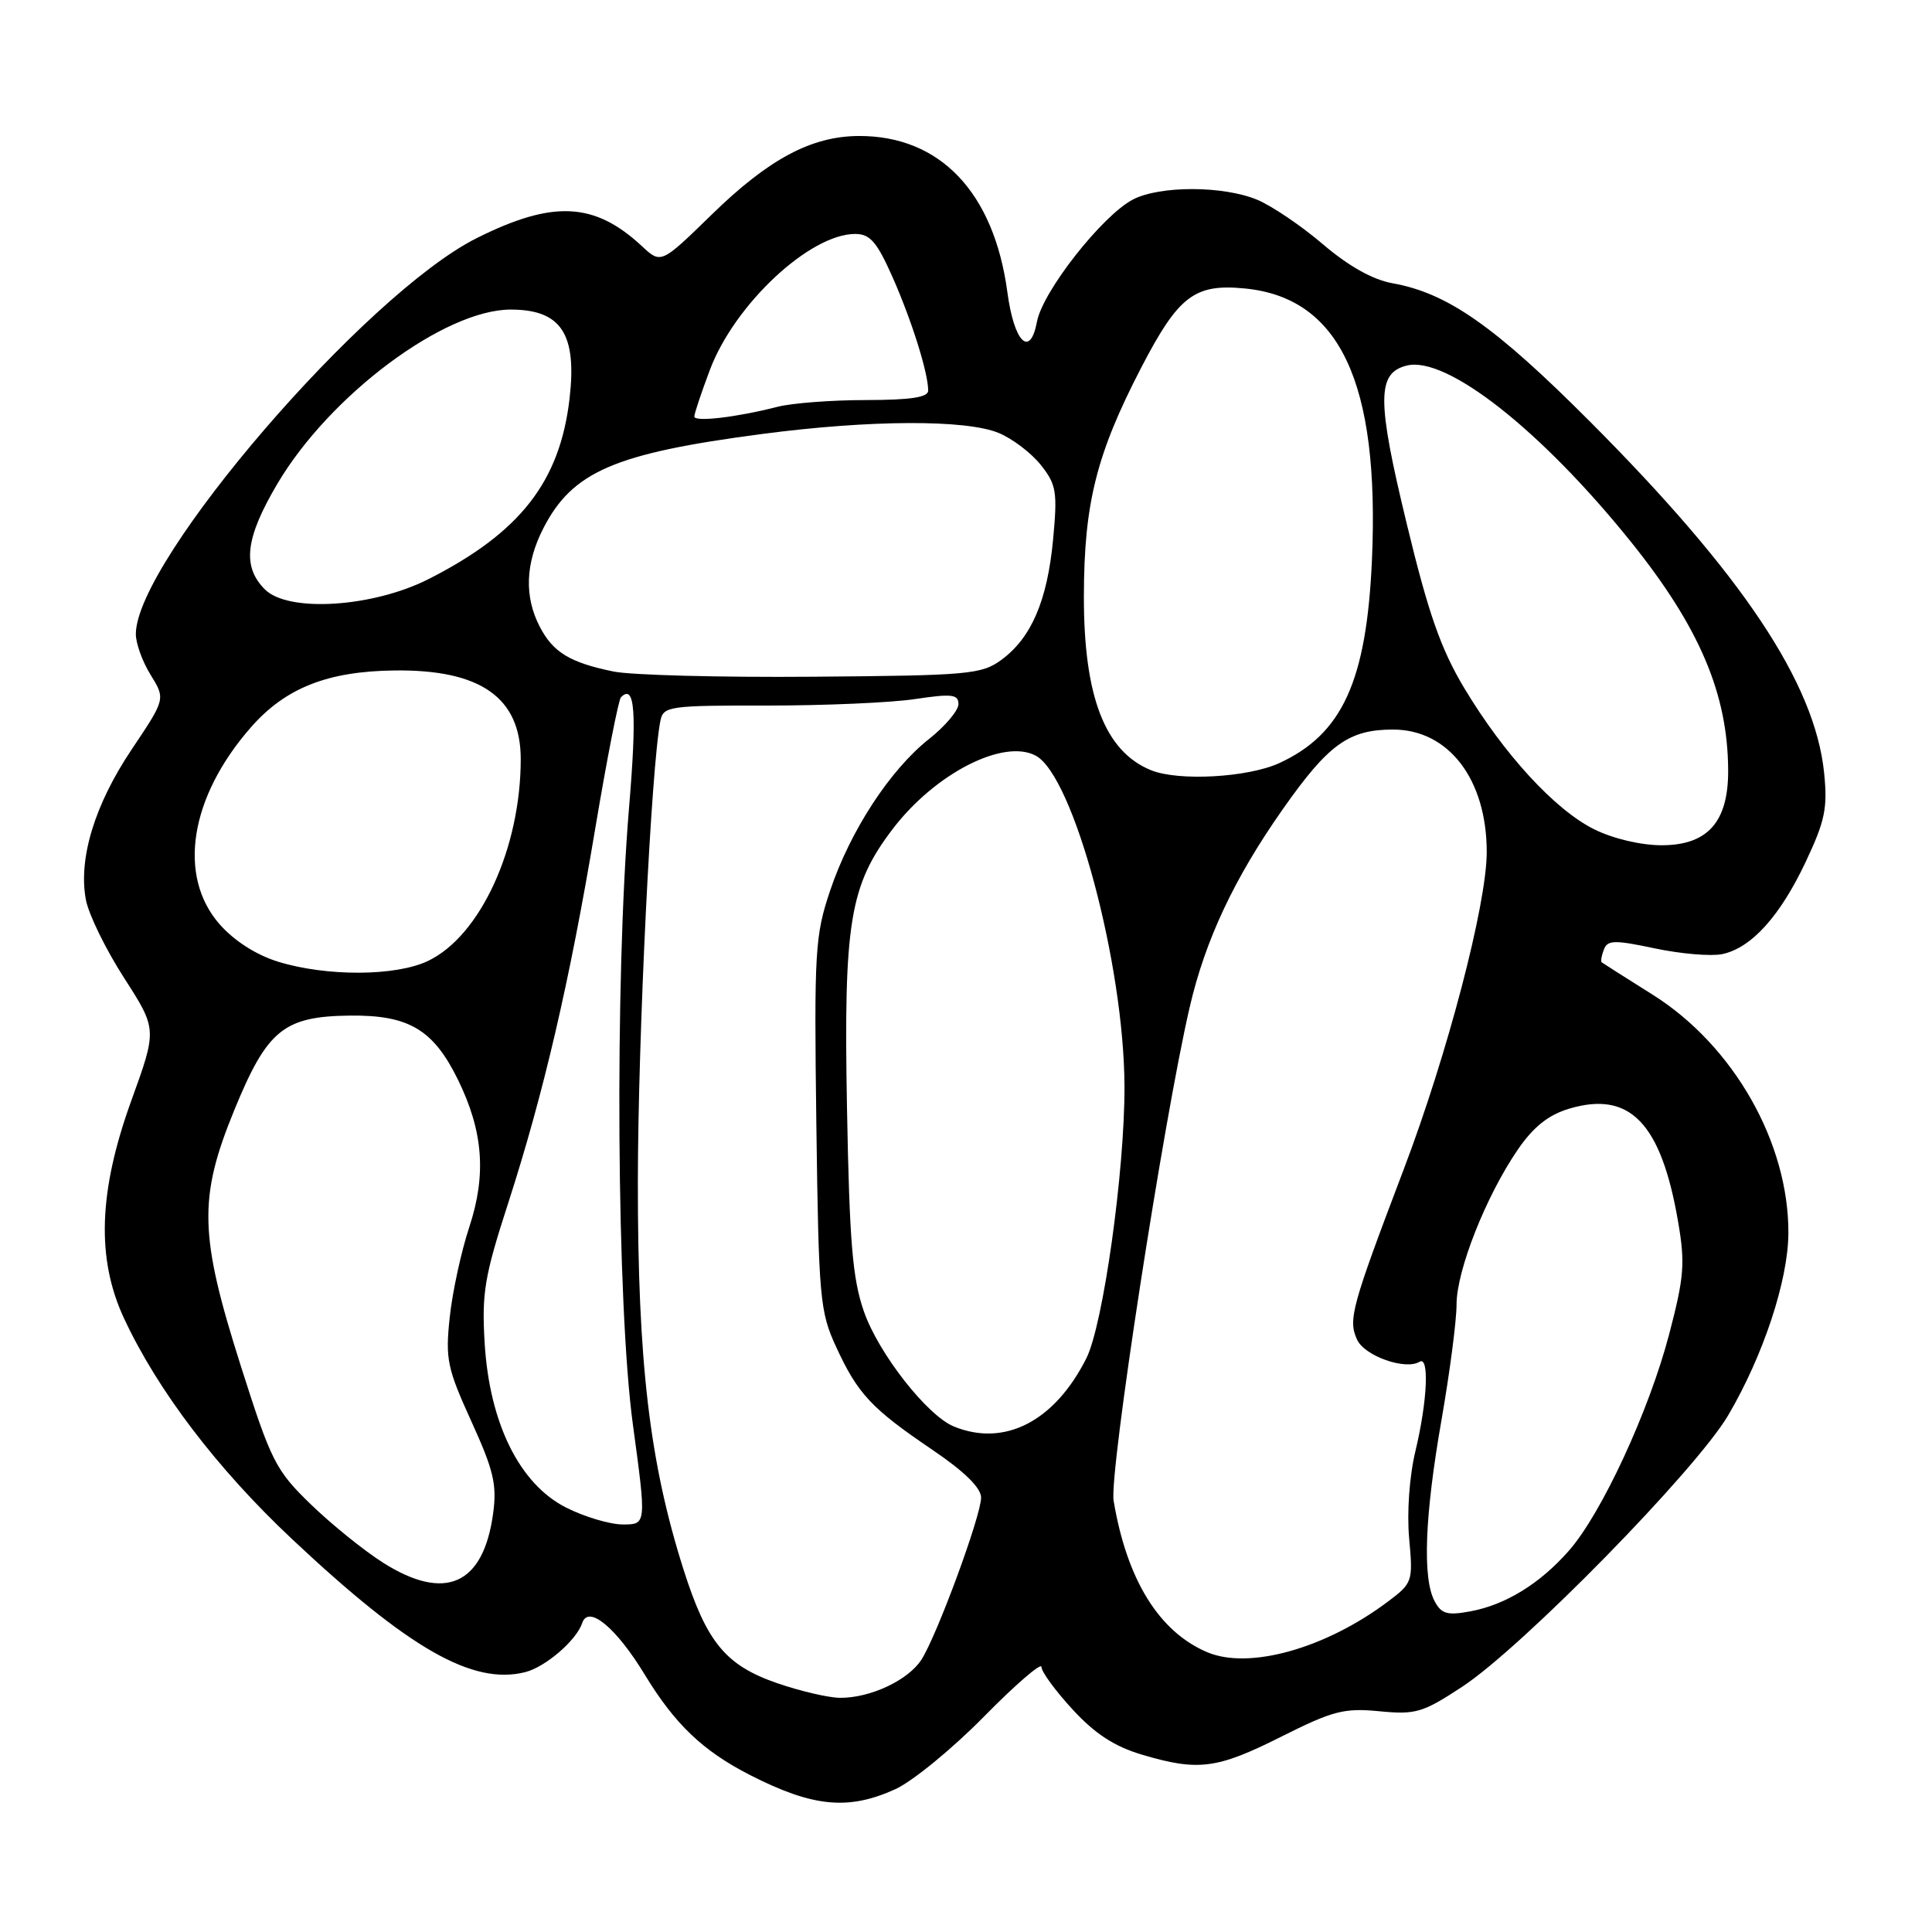 <?xml version="1.0" encoding="UTF-8" standalone="no"?>
<!DOCTYPE svg PUBLIC "-//W3C//DTD SVG 1.1//EN" "http://www.w3.org/Graphics/SVG/1.1/DTD/svg11.dtd" >
<svg xmlns="http://www.w3.org/2000/svg" xmlns:xlink="http://www.w3.org/1999/xlink" version="1.1" viewBox="0 0 256 256">
 <g >
 <path fill="currentColor"
d=" M 118.63 237.08 C 120.90 236.05 126.19 231.72 130.38 227.46 C 134.57 223.20 138.00 220.24 138.00 220.88 C 138.00 221.52 139.86 224.06 142.13 226.52 C 145.09 229.74 147.68 231.42 151.31 232.50 C 158.78 234.72 161.25 234.40 169.77 230.12 C 176.62 226.68 178.10 226.30 182.77 226.75 C 187.60 227.22 188.52 226.94 193.77 223.49 C 201.76 218.23 224.72 194.79 228.99 187.54 C 233.64 179.64 236.94 169.66 236.97 163.41 C 237.03 151.42 229.71 138.55 219.00 131.81 C 215.43 129.57 212.38 127.63 212.23 127.51 C 212.08 127.39 212.21 126.63 212.52 125.82 C 213.00 124.55 213.92 124.53 219.29 125.67 C 222.70 126.39 226.70 126.73 228.18 126.43 C 232.05 125.63 235.87 121.41 239.28 114.17 C 241.84 108.74 242.18 107.06 241.70 102.36 C 240.47 90.50 230.87 76.11 210.70 55.88 C 198.07 43.22 191.81 38.83 184.50 37.53 C 181.89 37.06 178.70 35.27 175.31 32.38 C 172.46 29.94 168.53 27.28 166.59 26.47 C 162.10 24.60 153.72 24.58 150.13 26.43 C 146.08 28.53 138.17 38.59 137.41 42.60 C 136.50 47.49 134.37 45.38 133.48 38.70 C 131.70 25.48 124.55 17.97 113.78 18.02 C 107.50 18.05 101.84 21.08 94.30 28.44 C 87.59 34.98 87.59 34.98 85.05 32.61 C 78.76 26.77 73.27 26.50 63.17 31.55 C 48.43 38.93 18.00 74.27 18.00 84.02 C 18.00 85.26 18.88 87.70 19.97 89.44 C 21.93 92.62 21.93 92.62 17.45 99.30 C 12.54 106.62 10.36 113.78 11.38 119.22 C 11.74 121.16 14.02 125.81 16.43 129.56 C 20.82 136.39 20.82 136.39 17.41 145.81 C 13.05 157.85 12.75 166.77 16.43 174.68 C 20.88 184.24 28.78 194.62 38.68 203.92 C 54.18 218.49 62.63 223.31 69.58 221.57 C 72.28 220.89 76.38 217.36 77.15 215.05 C 77.96 212.61 81.65 215.66 85.46 221.94 C 89.44 228.48 93.14 232.01 99.38 235.20 C 107.70 239.45 112.41 239.91 118.63 237.08 Z  M 103.01 223.04 C 96.16 220.68 93.65 217.64 90.58 208.00 C 86.06 193.79 84.50 180.50 84.52 156.50 C 84.54 137.38 86.30 101.46 87.51 95.49 C 87.90 93.58 88.68 93.47 101.71 93.49 C 109.29 93.49 118.09 93.11 121.25 92.63 C 126.12 91.90 127.00 92.00 127.00 93.30 C 127.00 94.14 125.24 96.23 123.09 97.93 C 117.93 102.01 112.66 110.09 110.00 118.00 C 107.99 123.97 107.87 125.97 108.17 148.94 C 108.48 172.08 108.63 173.79 110.80 178.49 C 113.66 184.70 115.46 186.63 123.55 192.11 C 127.80 194.99 130.00 197.15 130.00 198.44 C 130.00 200.83 124.20 216.59 122.11 219.89 C 120.36 222.64 115.30 225.01 111.28 224.97 C 109.75 224.95 106.03 224.08 103.01 223.04 Z  M 160.00 218.94 C 153.59 216.25 149.31 209.33 147.56 198.85 C 146.95 195.24 154.15 148.53 157.63 133.50 C 159.69 124.58 163.53 116.40 169.95 107.26 C 176.03 98.60 178.71 96.67 184.59 96.67 C 191.95 96.67 197.00 103.27 197.00 112.90 C 197.00 119.81 191.80 139.69 185.98 155.00 C 179.08 173.17 178.61 174.86 179.82 177.51 C 180.81 179.68 186.23 181.59 188.10 180.44 C 189.41 179.63 189.14 185.63 187.56 192.24 C 186.75 195.60 186.41 200.40 186.72 203.84 C 187.24 209.58 187.18 209.76 183.88 212.24 C 175.61 218.44 165.54 221.26 160.00 218.94 Z  M 190.09 212.16 C 188.47 209.13 188.78 200.86 191.01 188.13 C 192.10 181.88 193.00 175.00 193.00 172.85 C 193.00 168.33 196.92 158.44 201.13 152.31 C 203.20 149.30 205.18 147.73 207.91 146.91 C 215.96 144.50 220.10 148.78 222.35 161.84 C 223.31 167.42 223.16 169.21 221.16 176.84 C 218.49 187.00 212.22 200.54 207.90 205.46 C 204.05 209.85 199.51 212.64 194.84 213.51 C 191.77 214.08 190.99 213.86 190.09 212.16 Z  M 50.75 207.06 C 48.20 205.44 43.88 201.95 41.16 199.31 C 36.52 194.81 35.93 193.64 31.91 181.00 C 26.39 163.63 26.27 158.75 31.05 147.08 C 35.41 136.45 37.59 134.67 46.40 134.57 C 54.17 134.49 57.42 136.42 60.68 143.06 C 64.03 149.90 64.47 155.64 62.19 162.57 C 61.11 165.83 59.94 171.23 59.59 174.56 C 59.00 180.09 59.26 181.31 62.45 188.32 C 65.42 194.84 65.86 196.72 65.34 200.56 C 64.04 210.02 58.98 212.27 50.75 207.06 Z  M 74.99 199.75 C 68.83 196.62 64.86 188.58 64.22 177.97 C 63.82 171.35 64.20 169.10 67.32 159.47 C 72.03 144.90 75.48 130.08 78.88 109.74 C 80.43 100.52 81.96 92.71 82.28 92.39 C 84.14 90.53 84.41 94.37 83.34 107.17 C 81.44 130.02 81.71 172.92 83.86 188.75 C 85.66 202.00 85.66 202.00 82.54 202.00 C 80.83 202.00 77.43 200.99 74.99 199.75 Z  M 126.42 189.03 C 122.88 187.60 116.43 179.37 114.48 173.80 C 112.96 169.44 112.56 164.63 112.23 146.79 C 111.78 122.21 112.58 117.33 118.30 109.83 C 123.90 102.49 132.97 97.84 137.24 100.13 C 142.26 102.82 148.96 127.78 149.00 144.00 C 149.03 155.20 146.17 175.59 143.94 180.00 C 139.73 188.34 133.13 191.75 126.42 189.03 Z  M 36.85 127.43 C 33.94 126.53 31.05 124.68 29.10 122.47 C 23.48 116.06 25.15 105.60 33.26 96.36 C 37.83 91.15 43.42 88.94 52.29 88.84 C 63.69 88.70 69.00 92.44 69.00 100.59 C 69.00 112.38 63.63 124.05 56.69 127.34 C 52.42 129.37 43.28 129.41 36.85 127.43 Z  M 211.25 109.89 C 206.06 107.33 199.28 99.95 194.00 91.14 C 190.92 85.99 189.27 81.29 186.40 69.40 C 182.43 53.00 182.43 49.43 186.40 48.44 C 191.64 47.12 204.18 56.97 216.07 71.75 C 225.19 83.09 228.96 91.95 228.99 102.12 C 229.01 108.92 226.26 112.00 220.18 112.00 C 217.44 112.00 213.74 111.13 211.25 109.89 Z  M 152.50 102.05 C 146.40 99.56 143.60 92.28 143.62 79.00 C 143.64 66.69 145.28 60.16 151.24 48.67 C 156.15 39.21 158.28 37.58 164.91 38.22 C 177.53 39.43 182.82 50.70 181.79 74.19 C 181.08 90.24 177.87 97.28 169.50 101.12 C 165.33 103.03 156.13 103.54 152.50 102.05 Z  M 81.30 88.98 C 75.51 87.80 73.27 86.43 71.51 83.02 C 69.46 79.05 69.61 74.68 71.97 70.05 C 75.83 62.49 81.40 60.08 100.94 57.51 C 115.29 55.62 128.02 55.57 132.36 57.38 C 134.18 58.14 136.68 60.05 137.93 61.63 C 139.98 64.22 140.13 65.18 139.54 71.50 C 138.77 79.62 136.65 84.53 132.68 87.44 C 130.05 89.36 128.36 89.51 107.68 89.67 C 95.48 89.77 83.61 89.46 81.30 88.98 Z  M 35.10 78.10 C 32.06 75.06 32.50 71.30 36.75 64.11 C 43.70 52.34 58.94 40.98 67.72 41.02 C 74.36 41.04 76.46 44.24 75.47 52.81 C 74.19 63.81 68.95 70.55 56.83 76.71 C 49.43 80.48 38.20 81.20 35.10 78.10 Z  M 92.00 55.19 C 92.00 54.81 92.93 52.02 94.07 49.00 C 97.33 40.33 107.31 31.00 113.31 31.00 C 115.29 31.00 116.19 32.04 118.28 36.75 C 120.81 42.48 122.98 49.37 122.99 51.75 C 123.00 52.65 120.68 53.00 114.75 53.01 C 110.21 53.01 104.92 53.41 103.00 53.91 C 97.57 55.30 92.00 55.95 92.00 55.19 Z "/>
</g>
</svg>